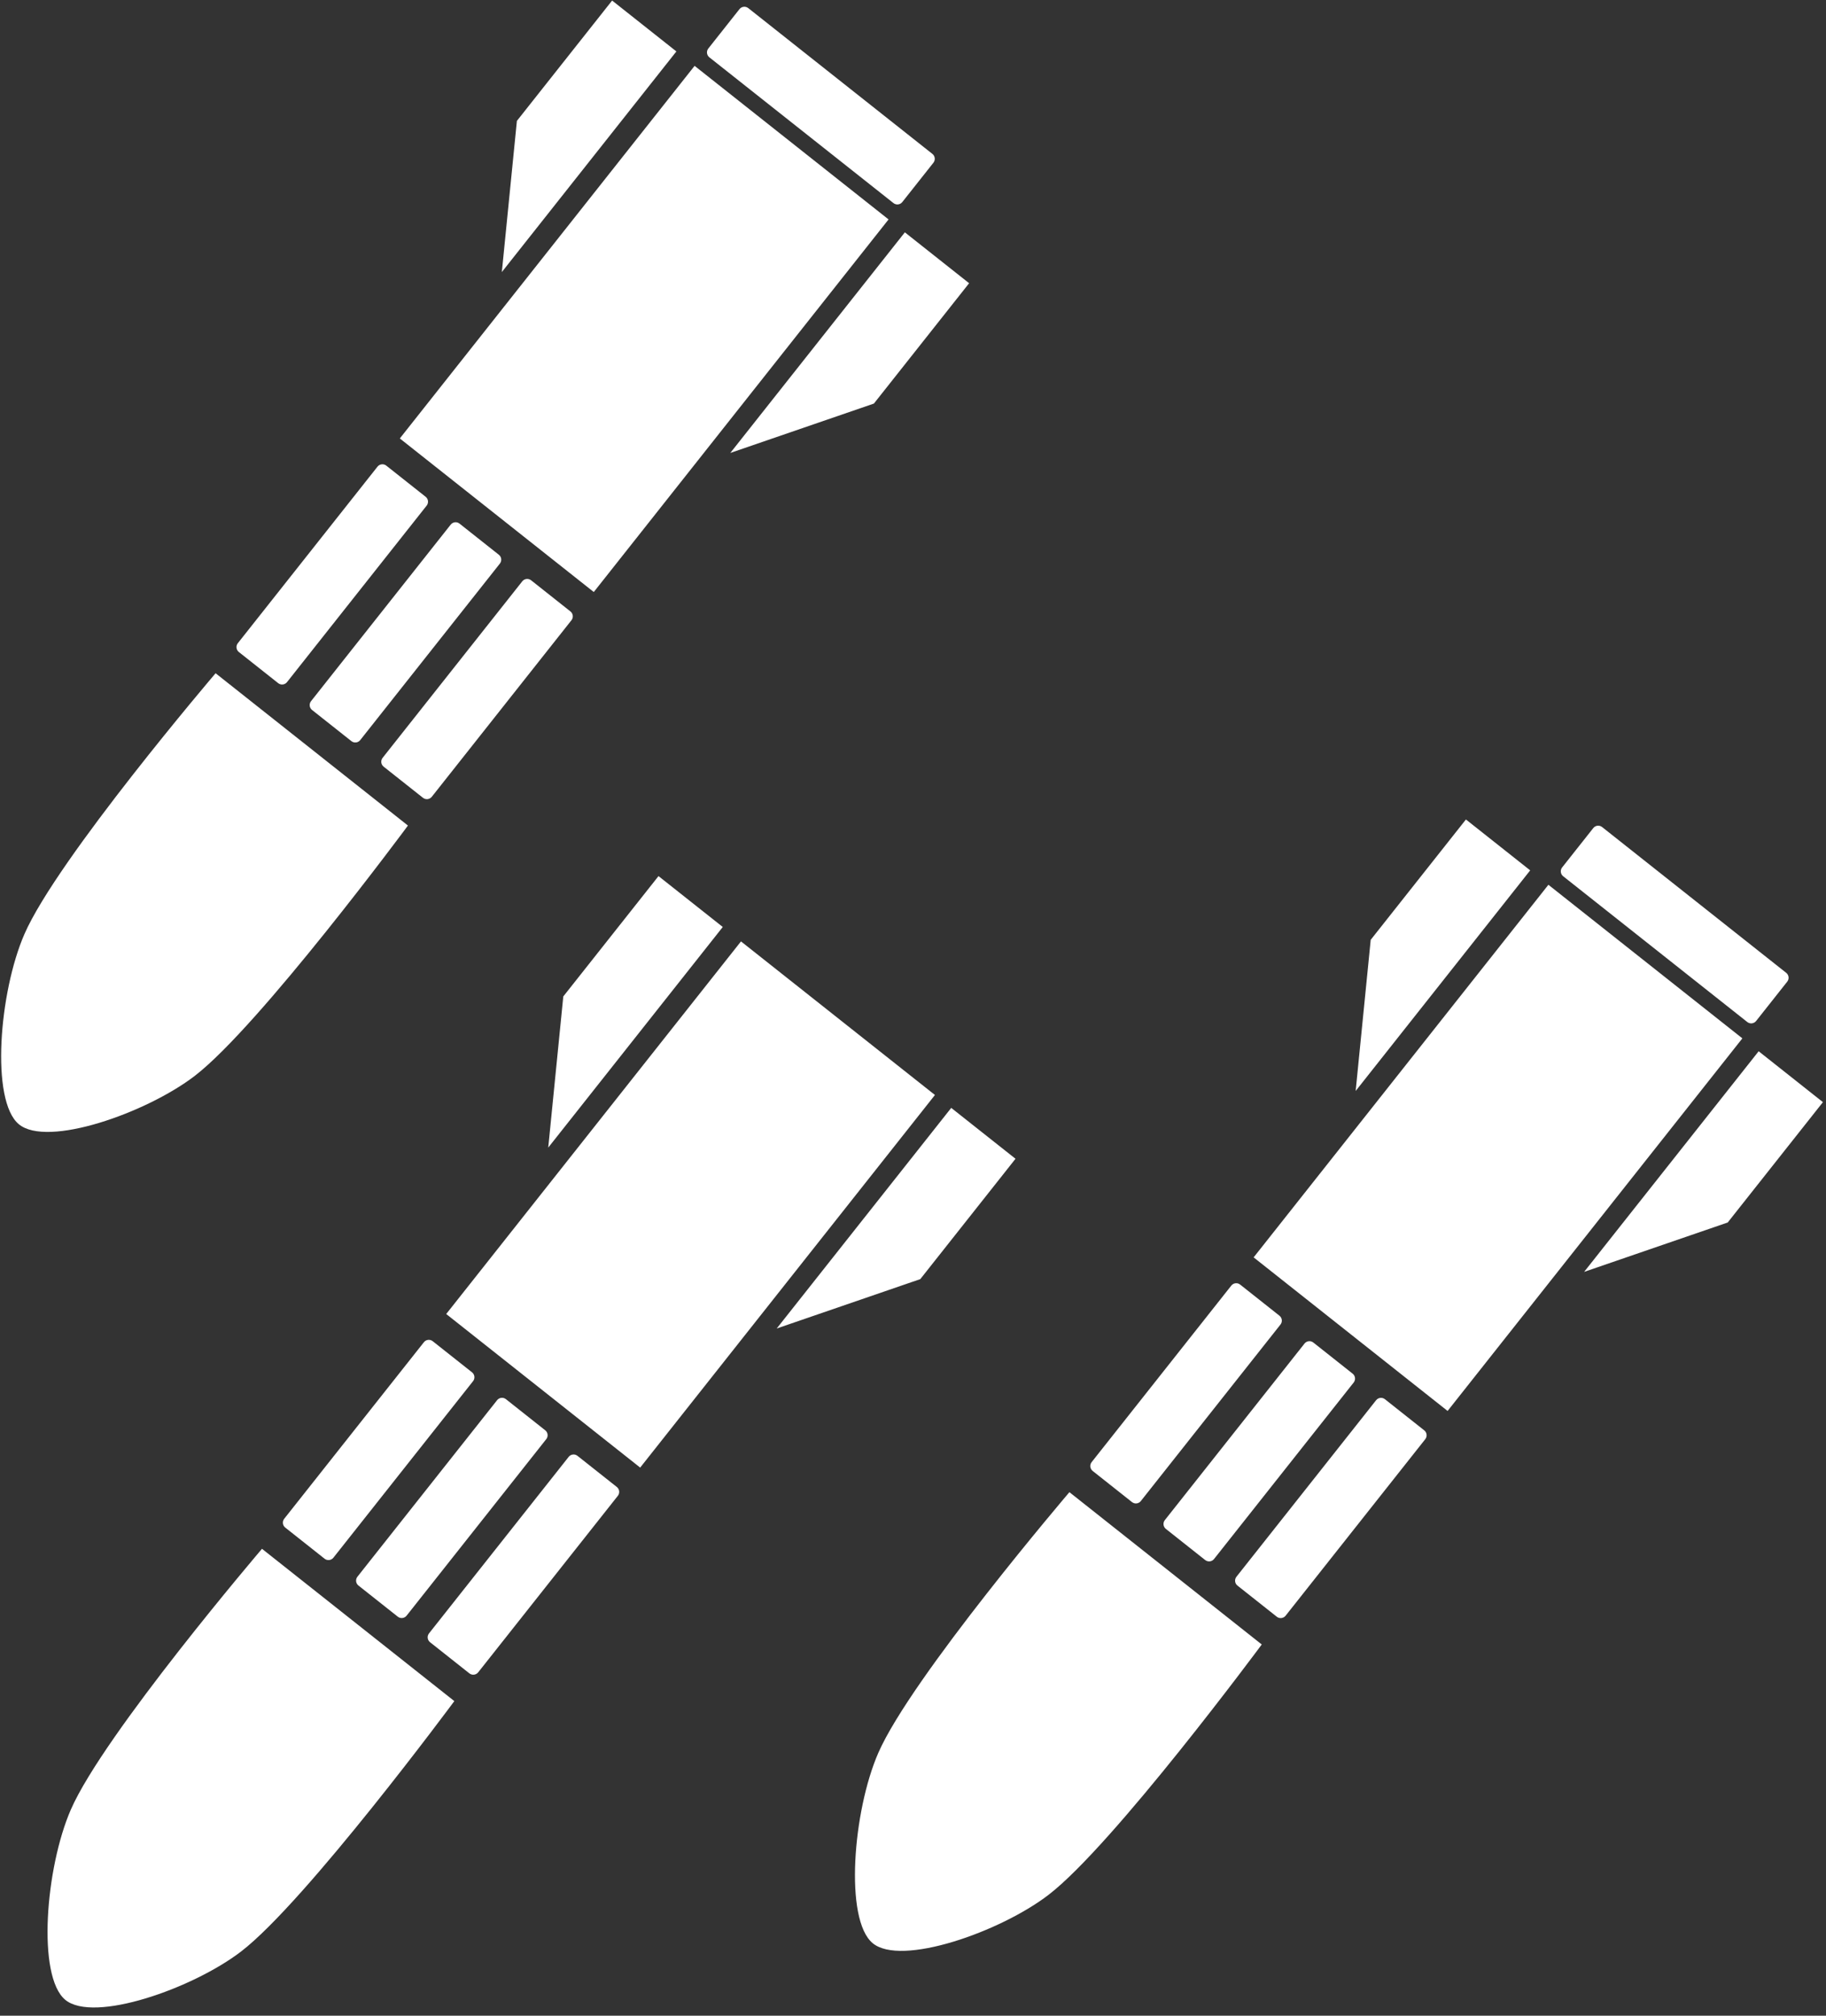 <?xml version="1.0" encoding="UTF-8" standalone="no"?>
<!DOCTYPE svg PUBLIC "-//W3C//DTD SVG 1.1//EN" "http://www.w3.org/Graphics/SVG/1.1/DTD/svg11.dtd">
<svg width="100%" height="100%" viewBox="0 0 145 160" version="1.1" xmlns="http://www.w3.org/2000/svg" xmlns:xlink="http://www.w3.org/1999/xlink" xml:space="preserve" xmlns:serif="http://www.serif.com/" style="fill-rule:evenodd;clip-rule:evenodd;stroke-linejoin:round;stroke-miterlimit:2;">
    <rect x="0" y="0" width="145" height="160" fill="#333333" stroke="none"/>
    <g transform="matrix(1,0,0,1,-717.944,-112.074)">
        <g transform="matrix(-0.849,-0.672,0.672,-0.849,1349.3,897.95)">
            <g transform="matrix(-0.724,0.573,-0.573,-0.724,1491.58,-122.999)">
                <path d="M753.943,247.094C753.943,247.094 742.158,263.022 737.007,266.975C733.175,269.914 725.29,272.688 723.037,270.81C720.783,268.931 721.471,260.321 723.486,255.704C726.09,249.736 738.665,235.003 738.665,235.003L753.943,247.094ZM818.076,242.595C818.076,242.595 806.291,258.522 801.14,262.475C797.309,265.415 789.423,268.189 787.17,266.31C784.916,264.432 785.604,255.821 787.619,251.205C790.223,245.237 802.798,230.503 802.798,230.503L818.076,242.595ZM755.138,244.892C755.354,245.062 755.667,245.026 755.838,244.81L766.931,230.793C767.101,230.577 767.065,230.264 766.849,230.093L763.724,227.62C763.509,227.449 763.195,227.486 763.025,227.701L751.931,241.719C751.761,241.935 751.797,242.248 752.013,242.419L755.138,244.892ZM819.271,240.392C819.487,240.563 819.8,240.526 819.971,240.311L831.064,226.293C831.235,226.078 831.198,225.764 830.983,225.594L827.857,223.12C827.642,222.95 827.328,222.986 827.158,223.202L816.065,237.219C815.894,237.435 815.93,237.749 816.146,237.919L819.271,240.392ZM749.452,240.392C749.668,240.563 749.981,240.526 750.152,240.311L761.245,226.293C761.416,226.078 761.379,225.764 761.164,225.594L758.039,223.12C757.823,222.95 757.51,222.986 757.339,223.202L746.246,237.219C746.075,237.435 746.112,237.749 746.327,237.919L749.452,240.392ZM813.585,235.893C813.801,236.063 814.115,236.027 814.285,235.811L825.378,221.794C825.549,221.578 825.512,221.265 825.297,221.094L822.172,218.621C821.956,218.45 821.643,218.487 821.472,218.702L810.379,232.72C810.208,232.935 810.245,233.249 810.46,233.42L813.585,235.893ZM743.637,235.79C743.853,235.961 744.166,235.924 744.337,235.709L755.43,221.691C755.601,221.476 755.564,221.162 755.349,220.991L752.223,218.518C752.008,218.348 751.694,218.384 751.524,218.6L740.431,232.617C740.26,232.833 740.296,233.146 740.512,233.317L743.637,235.79ZM807.77,231.291C807.986,231.461 808.299,231.425 808.47,231.209L819.563,217.192C819.734,216.976 819.697,216.663 819.482,216.492L816.357,214.019C816.141,213.848 815.827,213.885 815.657,214.1L804.564,228.118C804.393,228.333 804.43,228.647 804.645,228.818L807.77,231.291ZM753.297,216.36L768.704,228.553L792.116,198.968L776.709,186.775L753.297,216.36ZM817.43,211.86L832.837,224.053L856.249,194.469L840.842,182.276L817.43,211.86ZM793.41,199.992L779.548,217.509L790.953,213.588L798.515,204.032L793.41,199.992ZM857.543,195.493L843.681,213.01L855.086,209.089L862.648,199.533L857.543,195.493ZM775.262,185.63L761.4,203.147L762.595,191.146L770.157,181.59L775.262,185.63ZM750.255,177.578C750.255,177.578 738.469,193.505 733.318,197.458C729.487,200.398 721.601,203.171 719.348,201.293C717.094,199.415 717.782,190.804 719.797,186.188C722.402,180.22 734.976,165.486 734.976,165.486L750.255,177.578ZM839.395,181.131L825.533,198.648L826.728,186.647L834.29,177.091L839.395,181.131ZM841.933,180.898C841.762,181.114 841.799,181.427 842.014,181.598L856.64,193.172C856.856,193.343 857.169,193.307 857.34,193.091L859.813,189.966C859.984,189.75 859.947,189.437 859.731,189.266L845.106,177.691C844.89,177.521 844.576,177.557 844.406,177.773L841.933,180.898ZM751.449,175.375C751.665,175.546 751.979,175.509 752.149,175.294L763.242,161.276C763.413,161.061 763.376,160.747 763.161,160.577L760.036,158.103C759.82,157.933 759.507,157.969 759.336,158.185L748.243,172.202C748.072,172.418 748.109,172.732 748.324,172.902L751.449,175.375ZM745.764,170.876C745.979,171.046 746.293,171.01 746.464,170.794L757.557,156.777C757.727,156.561 757.691,156.248 757.475,156.077L754.35,153.604C754.135,153.433 753.821,153.47 753.65,153.685L742.557,167.703C742.387,167.918 742.423,168.232 742.639,168.403L745.764,170.876ZM739.949,166.274C740.164,166.444 740.478,166.408 740.648,166.192L751.741,152.175C751.912,151.959 751.876,151.646 751.66,151.475L748.535,149.002C748.319,148.831 748.006,148.868 747.835,149.083L736.742,163.101C736.571,163.316 736.608,163.63 736.824,163.801L739.949,166.274ZM749.608,146.843L765.015,159.036L788.428,129.452L773.021,117.259L749.608,146.843ZM789.722,130.476L775.859,147.993L787.264,144.072L794.827,134.516L789.722,130.476ZM771.574,116.114L757.711,133.631L758.906,121.63L766.469,112.074L771.574,116.114ZM774.111,115.881C773.94,116.097 773.977,116.41 774.192,116.581L788.818,128.155C789.034,128.326 789.348,128.29 789.518,128.074L791.991,124.949C792.162,124.733 792.125,124.42 791.91,124.249L777.284,112.674C777.068,112.504 776.755,112.54 776.584,112.756L774.111,115.881Z" style="fill:white;"/>
            </g>
        </g>
    </g>
</svg>
